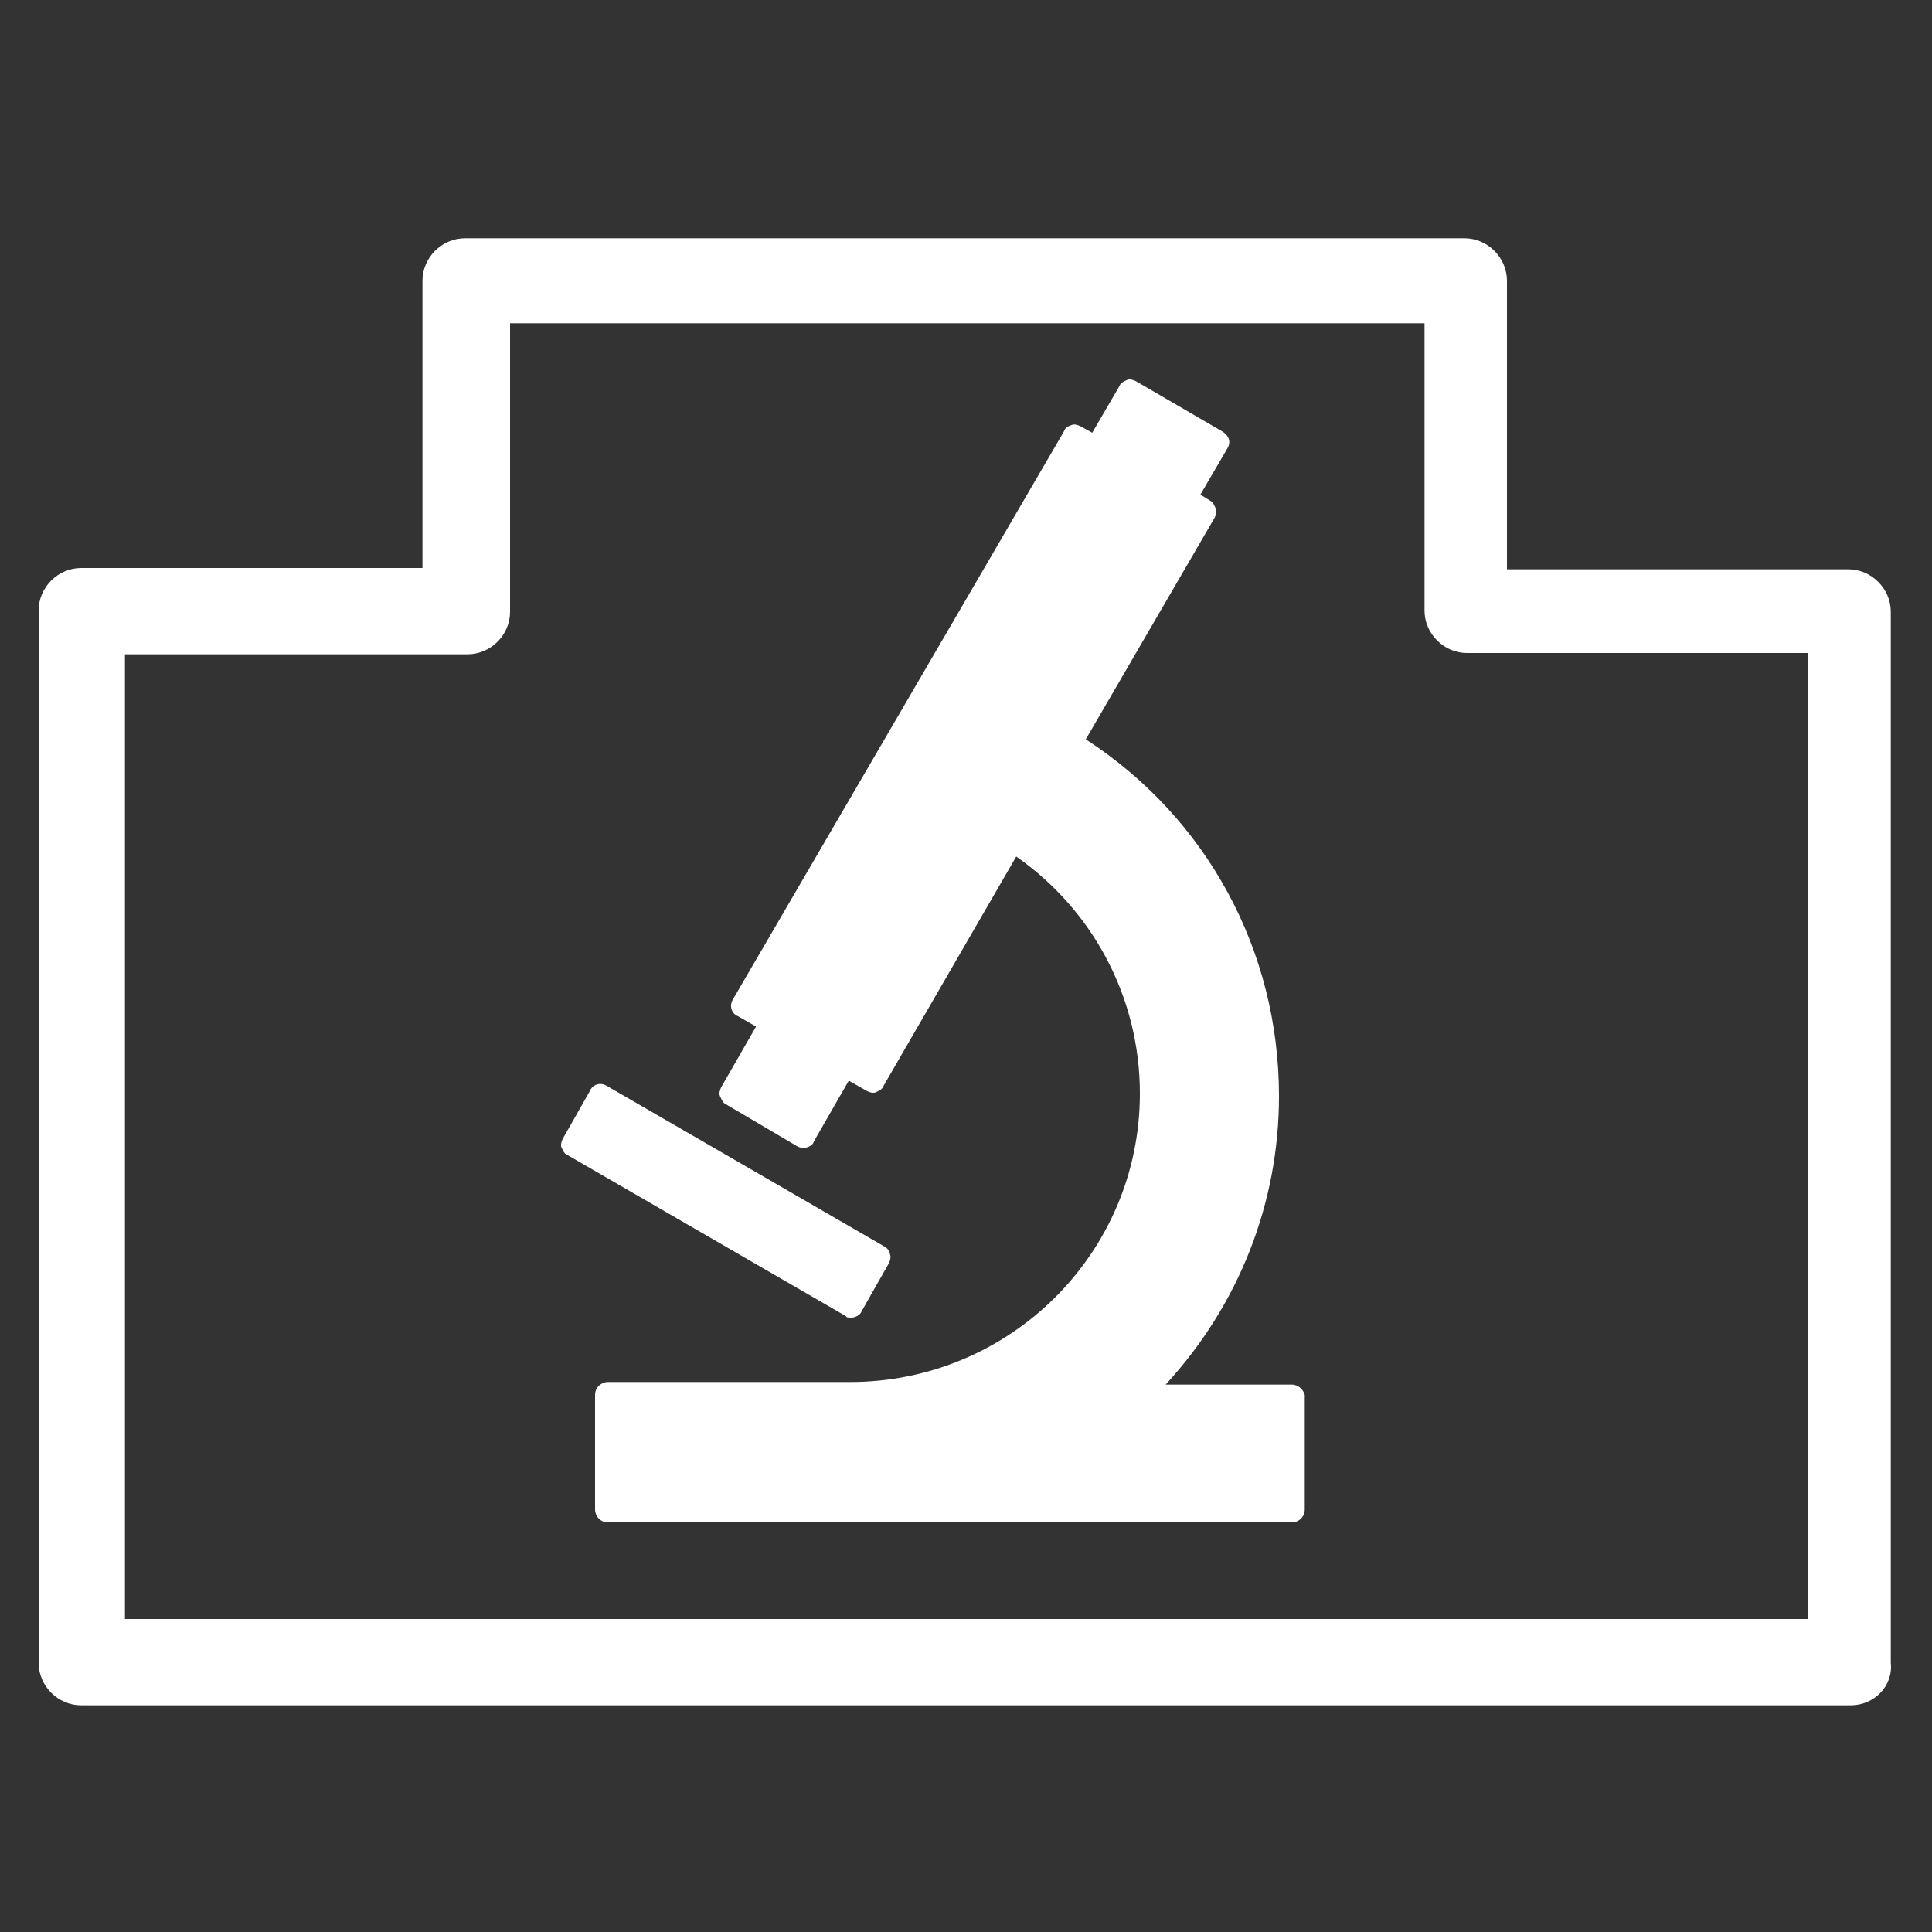 <?xml version="1.0" encoding="utf-8"?>
<!-- Generator: Adobe Illustrator 22.0.1, SVG Export Plug-In . SVG Version: 6.00 Build 0)  -->
<svg version="1.1" id="Livello_1" xmlns="http://www.w3.org/2000/svg" xmlns:xlink="http://www.w3.org/1999/xlink" x="0px" y="0px"
	 viewBox="0 0 150 150" style="enable-background:new 0 0 150 150;" xml:space="preserve">
<rect x="0" y="0" width="150" height="150" fill="#333333" stroke="none"/>
<g>
	<g>
		<path style="fill:#FFFFFF;" d="M143.7,132.4H6.3c-1.8,0-3.3-1.5-3.3-3.3V47.4c0-1.8,1.5-3.3,3.3-3.3h26.5V21.8
			c0-1.8,1.5-3.3,3.3-3.3h77.6c1.8,0,3.3,1.5,3.3,3.3v22.4h26.5c1.8,0,3.3,1.5,3.3,3.3v81.6C147,130.9,145.5,132.4,143.7,132.4z
			 M9.7,125.7h130.7v-75h-26.5c-1.8,0-3.3-1.5-3.3-3.3V25.1h-71v22.4c0,1.8-1.5,3.3-3.3,3.3H9.7V125.7z"/>
	</g>
	<g>
		<path style="fill:#FFFFFF;" d="M100.3,107.5h-9.8c5.7-6.2,8.8-14.1,8.8-22.4c0-11.3-5.6-21.6-15-27.7l10-17.2
			c0.1-0.2,0.2-0.5,0.1-0.7c-0.1-0.2-0.2-0.5-0.4-0.6l-0.8-0.5l2.1-3.6c0.3-0.5,0.1-1-0.4-1.3l-6.7-3.9c-0.2-0.1-0.5-0.2-0.7-0.1
			c-0.2,0.1-0.5,0.2-0.6,0.5l-2.1,3.6l-0.9-0.5c-0.2-0.1-0.5-0.2-0.7-0.1c-0.3,0.1-0.5,0.2-0.6,0.5L56.9,77.6
			c-0.3,0.5-0.1,1.1,0.4,1.3l1.4,0.8L56,84.4c-0.1,0.2-0.2,0.5-0.1,0.7c0.1,0.2,0.2,0.5,0.4,0.6l5.6,3.3c0.2,0.1,0.5,0.2,0.7,0.1
			c0.3-0.1,0.5-0.2,0.6-0.5l2.7-4.7l1.4,0.8c0.2,0.1,0.5,0.2,0.7,0.1c0.2-0.1,0.5-0.2,0.6-0.5l10.3-17.8c6,4.2,9.6,11,9.6,18.4
			c0,12.4-10.1,22.4-22.5,22.4H47.2c-0.5,0-1,0.4-1,1v8.9c0,0.5,0.4,1,1,1h53.1c0.5,0,1-0.4,1-1v-8.9
			C101.2,107.9,100.8,107.5,100.3,107.5z"/>
		<path style="fill:#FFFFFF;" d="M66.1,102.3c0.3,0,0.7-0.2,0.8-0.5l2.1-3.7c0.1-0.2,0.2-0.5,0.1-0.7c0-0.2-0.2-0.5-0.4-0.6
			L47.1,84.3c-0.5-0.3-1.1-0.1-1.3,0.4l-2.1,3.7c-0.1,0.2-0.2,0.5-0.1,0.7c0.1,0.2,0.2,0.5,0.5,0.6l21.6,12.5
			C65.7,102.3,65.9,102.3,66.1,102.3z"/>
	</g>
</g>
</svg>
